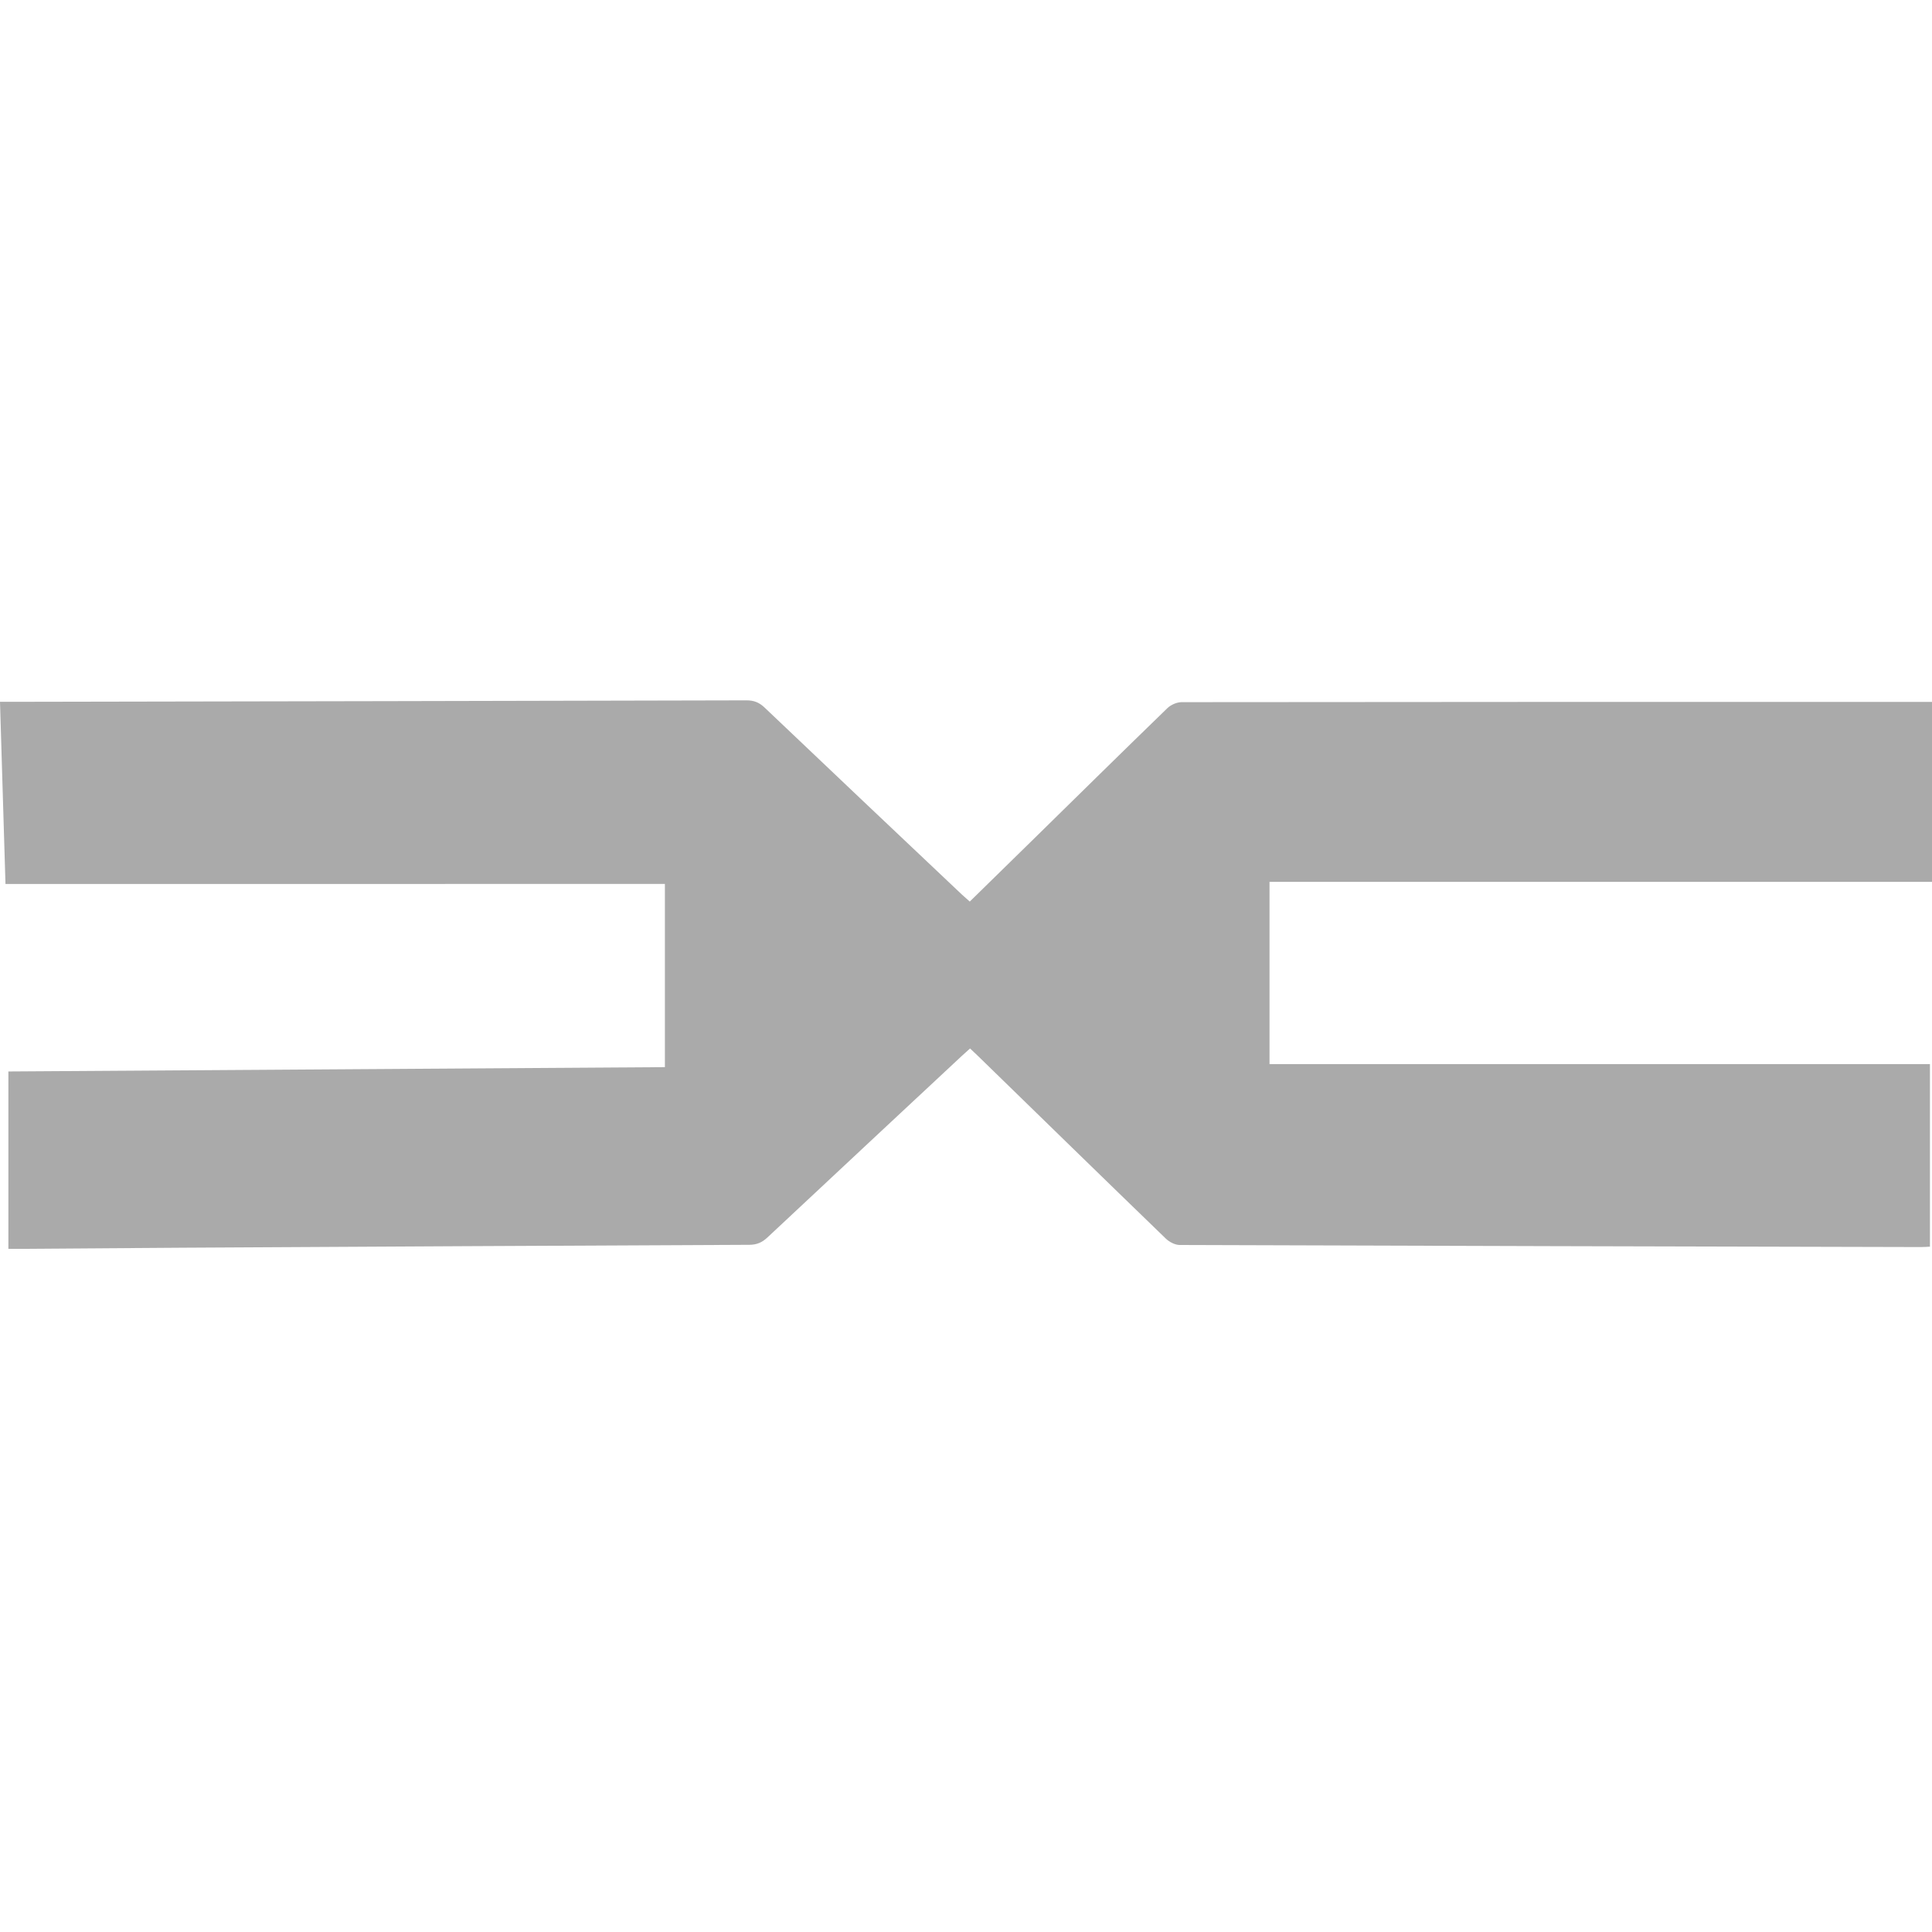 <svg xmlns="http://www.w3.org/2000/svg" xmlns:xlink="http://www.w3.org/1999/xlink" width="80px" height="80px" viewBox="0 0 80 80" version="1.1">
    <title>Component/Brand logo/Dacia</title>
    <g id="Component/Brand-logo/Dacia" stroke="none" stroke-width="1" fill="none" fill-rule="evenodd">
        <path d="M0.227,36.604 C0.15,34.037 0.077,31.577 0,29.06 C0.356,29.06 0.674,29.06 0.992,29.06 C10.967,29.042 20.939,29.025 30.914,29 C31.217,29 31.433,29.085 31.656,29.295 C34.378,31.887 37.109,34.468 39.84,37.051 C39.936,37.14 40.035,37.225 40.156,37.332 C41.032,36.475 41.893,35.632 42.754,34.788 C44.613,32.964 46.468,31.136 48.338,29.324 C48.481,29.185 48.725,29.077 48.922,29.075 C59.165,29.062 69.408,29.064 79.649,29.064 C79.755,29.064 79.863,29.064 80,29.064 C80,31.546 80,34.006 80,36.516 C70.857,36.516 61.715,36.516 52.568,36.516 C52.568,39.027 52.568,41.489 52.568,44.062 C61.711,44.062 70.801,44.062 79.915,44.062 C79.915,46.638 79.915,49.103 79.915,51.622 C79.794,51.628 79.667,51.638 79.54,51.638 C69.312,51.613 59.084,51.59 48.856,51.553 C48.66,51.553 48.421,51.43 48.275,51.289 C45.669,48.77 43.076,46.237 40.48,43.71 C40.385,43.617 40.287,43.527 40.168,43.415 C40.044,43.527 39.925,43.631 39.809,43.739 C37.13,46.239 34.449,48.739 31.775,51.243 C31.556,51.447 31.338,51.543 31.03,51.545 C23.204,51.578 15.38,51.622 7.554,51.665 C5.299,51.678 3.045,51.696 0.788,51.713 C0.668,51.713 0.549,51.713 0.347,51.713 C0.347,49.278 0.347,46.857 0.347,44.367 C9.367,44.307 18.443,44.249 27.532,44.188 C27.532,41.662 27.532,39.185 27.532,36.602 C18.416,36.604 9.338,36.604 0.227,36.604 Z" id="Path" fill="#AAAAAA"/>
    </g>
<deepl-alert xmlns=""/><deepl-alert xmlns=""/><deepl-alert xmlns=""/><deepl-alert xmlns=""/></svg>
